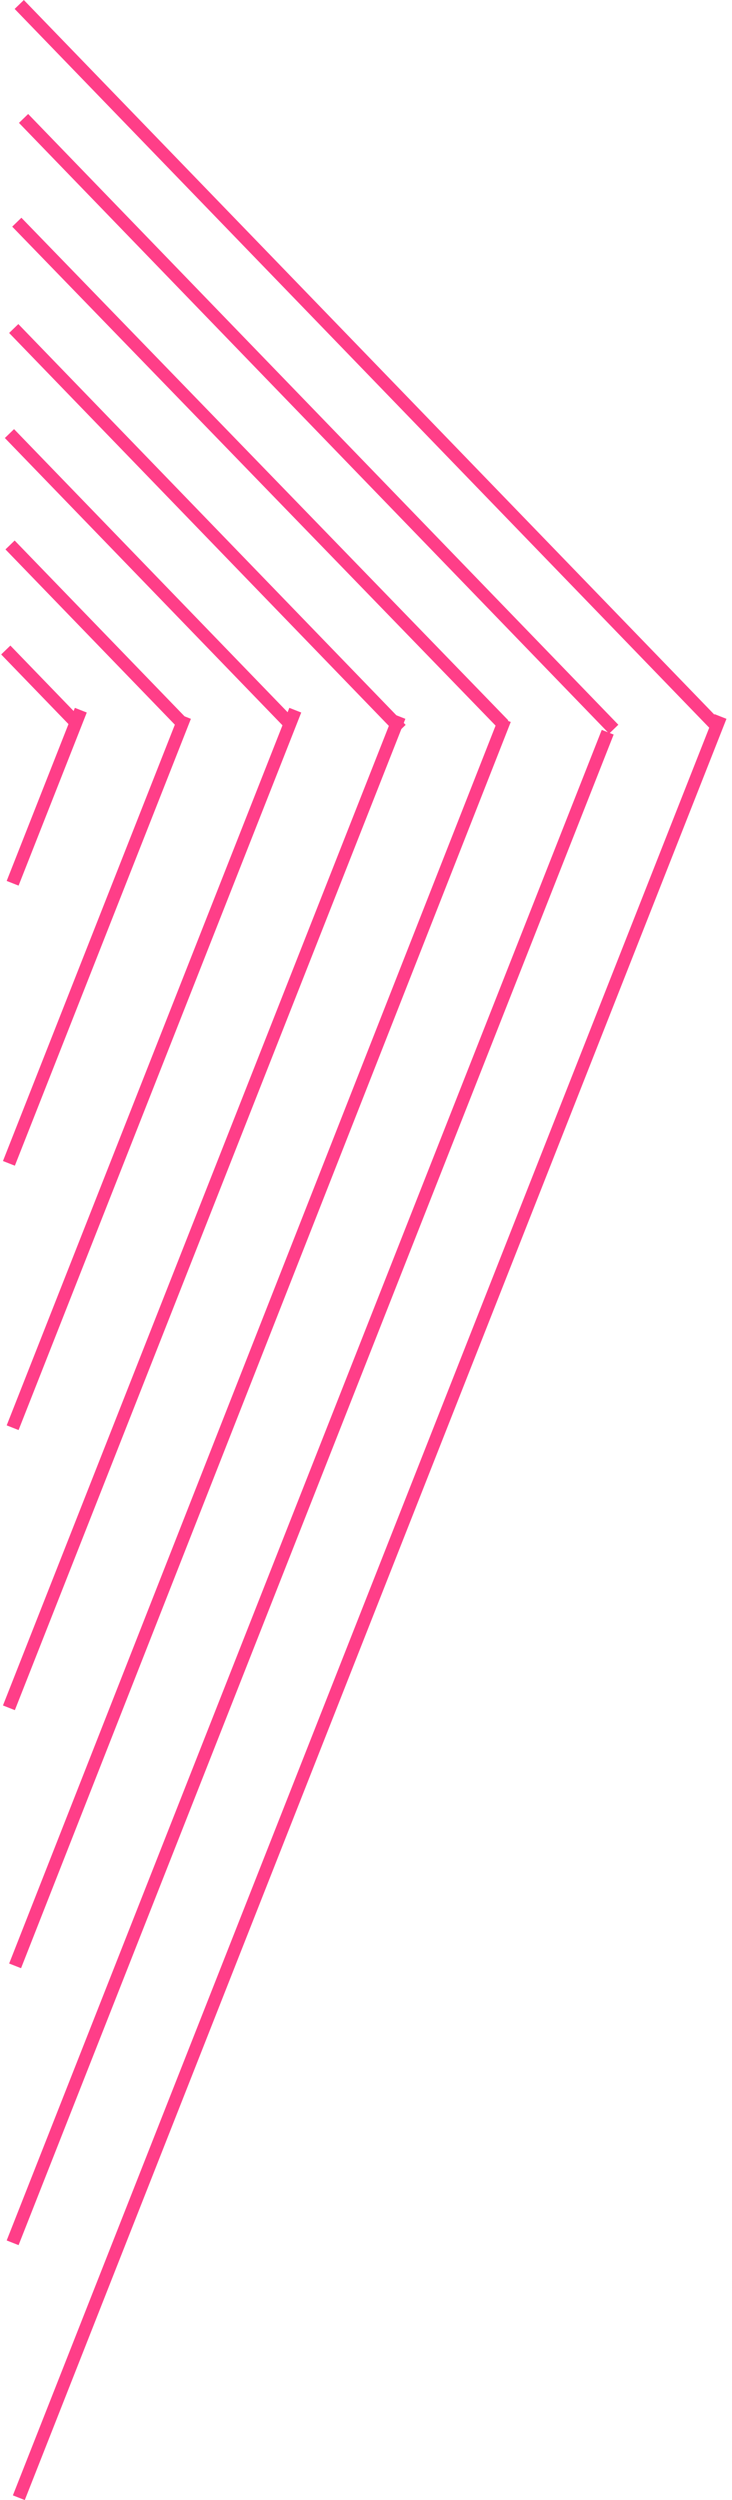 <svg xmlns="http://www.w3.org/2000/svg" width="114.457" height="390.811" viewBox="0 0 114.457 390.811">
  <g id="lines-left" transform="translate(15.231 -655.55)">
    <g id="side-lines" transform="translate(-13.838 1045.994) rotate(-90)">
      <g id="Grupo_41" data-name="Grupo 41" transform="translate(0 0)">
        <line id="Linha_15" data-name="Linha 15" x2="69.856" y2="27.526" transform="translate(208.586)" fill="none" stroke="#ff3e88" stroke-miterlimit="10" stroke-width="2"/>
        <line id="Linha_16" data-name="Linha 16" x2="112.164" y2="44.197" transform="translate(167.262 0.582)" fill="none" stroke="#ff3e88" stroke-miterlimit="10" stroke-width="2"/>
        <line id="Linha_17" data-name="Linha 17" x2="27.057" y2="10.662" transform="translate(252.369 0.582)" fill="none" stroke="#ff3e88" stroke-miterlimit="10" stroke-width="2"/>
        <line id="Linha_18" data-name="Linha 18" x2="154.963" y2="61.062" transform="translate(123.479)" fill="none" stroke="#ff3e88" stroke-miterlimit="10" stroke-width="2"/>
        <line id="Linha_19" data-name="Linha 19" x2="194.811" y2="76.57" transform="translate(83.139 0.969)" fill="none" stroke="#ff3e88" stroke-miterlimit="10" stroke-width="2"/>
        <line id="Linha_20" data-name="Linha 20" x2="236.135" y2="93.047" transform="translate(39.848 0.582)" fill="none" stroke="#ff3e88" stroke-miterlimit="10" stroke-width="2"/>
        <line id="Linha_21" data-name="Linha 21" x2="278.442" y2="109.717" transform="translate(0 1.551)" fill="none" stroke="#ff3e88" stroke-miterlimit="10" stroke-width="2"/>
      </g>
    </g>
    <g id="side-lines-2" data-name="side-lines" transform="matrix(0.017, -1, 1, 0.017, -14.521, 768.504)">
      <line id="Linha_8" data-name="Linha 8" y1="27.772" x2="27.771" transform="translate(0 0.391)" fill="none" stroke="#ff3e88" stroke-miterlimit="10" stroke-width="2"/>
      <line id="Linha_9" data-name="Linha 9" y1="44.591" x2="44.591" transform="translate(0.587 0)" fill="none" stroke="#ff3e88" stroke-miterlimit="10" stroke-width="2"/>
      <line id="Linha_10" data-name="Linha 10" y1="10.757" x2="10.757" transform="translate(0.587 0)" fill="none" stroke="#ff3e88" stroke-miterlimit="10" stroke-width="2"/>
      <line id="Linha_11" data-name="Linha 11" y1="61.606" x2="61.606" transform="translate(0 0.391)" fill="none" stroke="#ff3e88" stroke-miterlimit="10" stroke-width="2"/>
      <line id="Linha_12" data-name="Linha 12" y1="77.447" x2="77.252" transform="translate(0.978 0.587)" fill="none" stroke="#ff3e88" stroke-miterlimit="10" stroke-width="2"/>
      <line id="Linha_13" data-name="Linha 13" y1="93.876" x2="93.875" transform="translate(0.587 1.369)" fill="none" stroke="#ff3e88" stroke-miterlimit="10" stroke-width="2"/>
      <line id="Linha_14" data-name="Linha 14" y1="110.695" x2="110.695" transform="translate(1.565 0.391)" fill="none" stroke="#ff3e88" stroke-miterlimit="10" stroke-width="2"/>
    </g>
  </g>
</svg>
